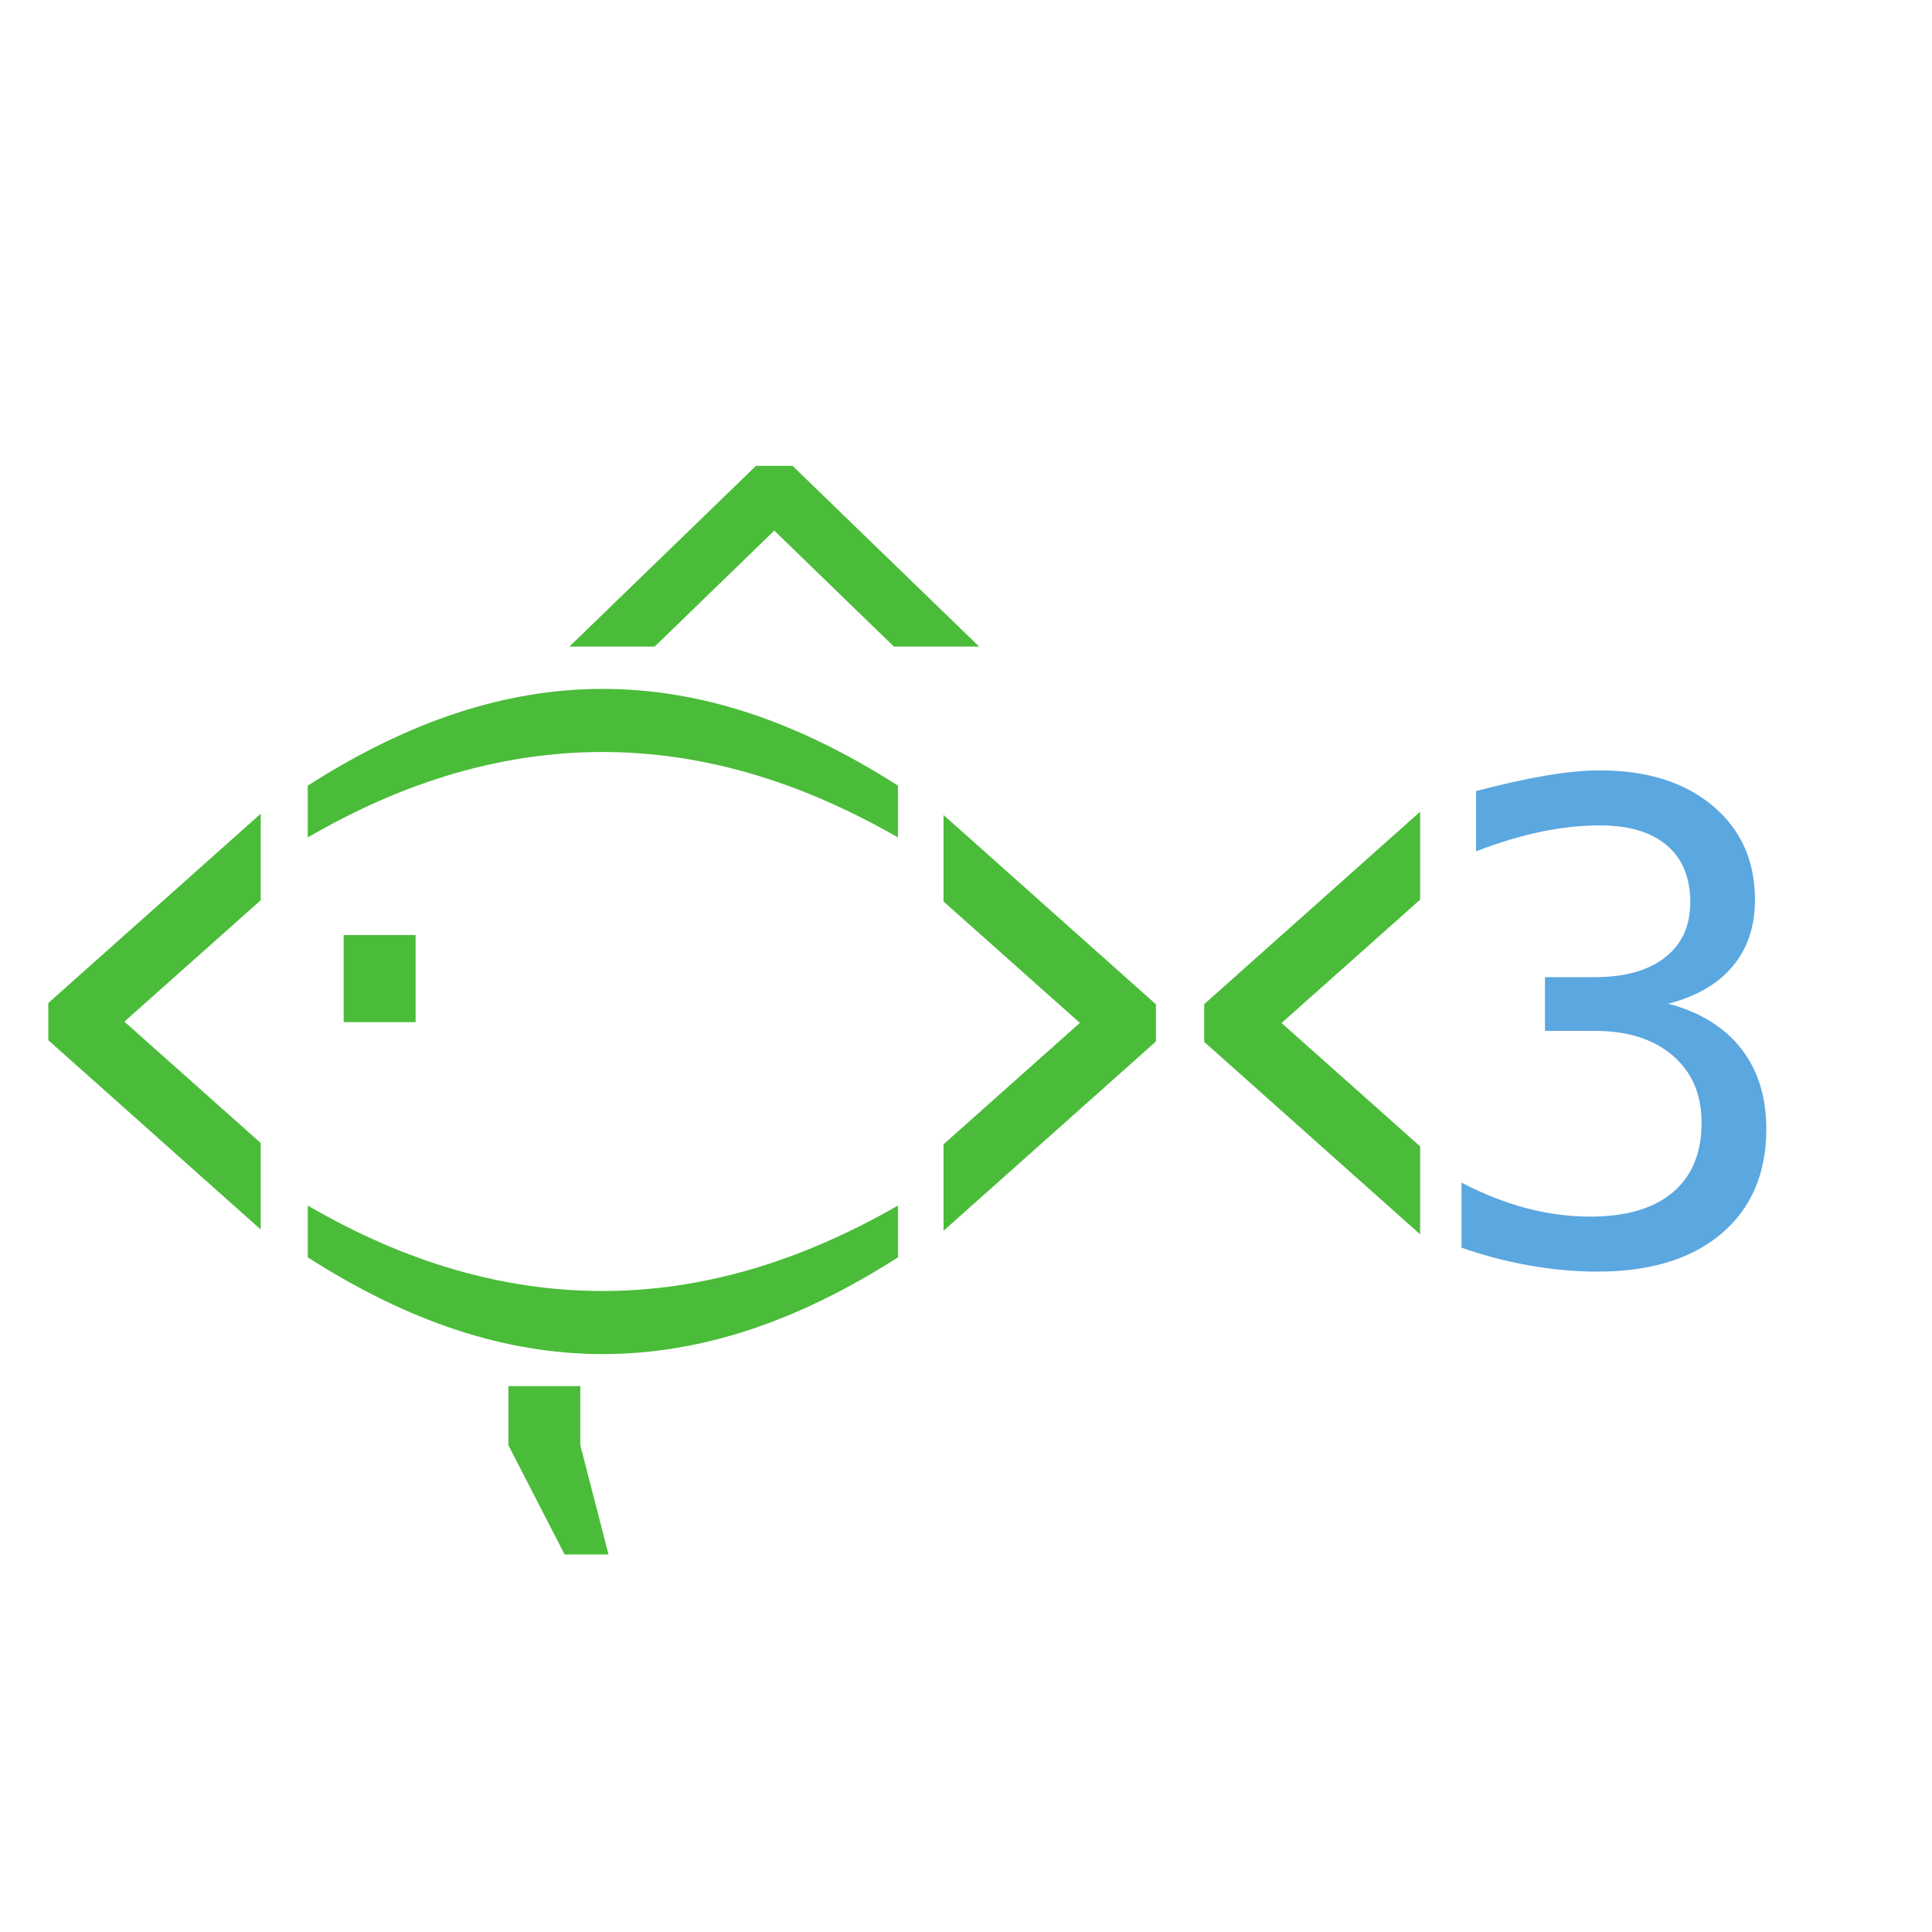 <?xml version="1.0" encoding="UTF-8" standalone="no"?>
<!-- Created with Inkscape (http://www.inkscape.org/) -->

<svg
   version="1.1"
   id="svg2"
   width="40"
   height="40"
   viewBox="0 0 40 40"
   sodipodi:docname="fish.svg"
   inkscape:version="1.3 (0e150ed6c4, 2023-07-21)"
   xmlns:inkscape="http://www.inkscape.org/namespaces/inkscape"
   xmlns:sodipodi="http://sodipodi.sourceforge.net/DTD/sodipodi-0.dtd"
   xmlns="http://www.w3.org/2000/svg"
   xmlns:svg="http://www.w3.org/2000/svg">
  <defs
     id="defs6" />
  <sodipodi:namedview
     id="namedview4"
     pagecolor="#ffffff"
     bordercolor="#000000"
     borderopacity="0.25"
     inkscape:showpageshadow="2"
     inkscape:pageopacity="0.0"
     inkscape:pagecheckerboard="0"
     inkscape:deskcolor="#d1d1d1"
     inkscape:zoom="7.6900161"
     inkscape:cx="0.52015496"
     inkscape:cy="49.609779"
     inkscape:window-width="1920"
     inkscape:window-height="1080"
     inkscape:window-x="0"
     inkscape:window-y="0"
     inkscape:window-maximized="1"
     inkscape:current-layer="g8" />
  <g
     id="g8"
     inkscape:groupmode="layer"
     inkscape:label="ink_ext_XXXXXX"
     transform="matrix(1.333,0,0,-1.333,0,450.88)">
    <g
       id="g10"
       transform="matrix(0.005,0,0,0.005,0.75,314.101)">
      <path
         d="m 5258.38,1571.66 c -52.27,66.67 -127.66,113.08 -226.16,139.21 87.78,22.77 154.63,61.65 200.53,116.6 45.89,54.94 68.85,123.64 68.85,206.06 0,121.28 -43.72,218.63 -131.17,292 -87.45,73.38 -204.22,110.07 -350.3,110.07 -48.93,0 -105.04,-5.37 -168.37,-16.08 -63.32,-10.73 -135.54,-26.81 -216.61,-48.25 v -186.96 c 69.68,26.79 136.35,46.9 200.03,60.31 63.65,13.4 125.3,20.1 184.95,20.1 89.79,0 158.97,-20.6 207.57,-61.82 48.58,-41.21 72.88,-100.35 72.88,-177.41 0,-73.05 -26.15,-130.01 -78.41,-170.88 -52.27,-40.88 -124.99,-61.31 -218.13,-61.31 h -154.79 v -166.86 h 154.79 c 101.86,0 182.6,-25.63 242.25,-76.89 59.64,-51.27 89.46,-120.47 89.46,-207.57 0,-94.49 -29.82,-166.87 -89.46,-217.12 -59.65,-50.26 -145.09,-75.39 -256.32,-75.39 -65.67,0 -131.67,8.7 -198.02,26.13 -66.33,17.42 -133.68,43.89 -202.04,79.42 V 952.98 c 69.02,-24.128 139.38,-42.57 211.1,-55.289 71.69,-12.722 142.05,-19.101 211.08,-19.101 164.17,0 292.66,39.359 385.48,118.109 92.81,78.741 139.22,187.121 139.22,325.171 0,99.85 -26.14,183.1 -78.41,249.79"
         style="fill:#5ba7e0;fill-opacity:1;fill-rule:nonzero;stroke:none"
         id="path12" />
      <path
         d="M 4261.43,2307.22 3590.75,1709.48 V 1592.22 L 4261.43,994.469 V 1267.6 l -430.44,383.25 430.44,383.24 v 273.13"
         style="fill:#4abc39;fill-opacity:1;fill-rule:nonzero;stroke:none"
         id="path14" />
      <path
         d="M 2781,2296.94 V 2028.23 L 3204.45,1651.2 2781,1274.18 v -268.7 l 659.8,588.05 v 115.35 L 2781,2296.94"
         style="fill:#4abc39;fill-opacity:1;fill-rule:nonzero;stroke:none"
         id="path16" />
      <path
         d="m 2175.02,2614.36 c -151.43,49.59 -302.55,74.39 -453.34,74.39 -149.42,0 -299.87,-24.8 -451.31,-74.39 -151.44,-49.6 -306.233,-124.98 -464.397,-226.16 v -160.83 c 153.465,89.12 306.247,155.63 458.357,199.53 152.13,43.89 304.57,65.84 457.35,65.84 152.13,0 304.24,-21.95 456.35,-65.84 152.13,-43.9 305.91,-110.41 461.38,-199.53 v 160.83 c -158.16,101.18 -312.94,176.56 -464.39,226.16"
         style="fill:#4abc39;fill-opacity:1;fill-rule:nonzero;stroke:none"
         id="path18" />
      <path
         d="m 2178.03,884.23 c -152.11,-43.89 -304.22,-65.839 -456.35,-65.839 -152.78,0 -305.22,21.949 -457.35,65.839 -152.11,43.891 -304.892,110.411 -458.357,199.53 V 922.93 C 964.137,821.75 1118.93,746.359 1270.37,696.77 c 151.44,-49.59 301.89,-74.391 451.31,-74.391 150.79,0 301.91,24.801 453.34,74.391 151.45,49.589 306.23,124.98 464.39,226.16 v 160.83 C 2483.94,994.641 2330.16,928.121 2178.03,884.23"
         style="fill:#4abc39;fill-opacity:1;fill-rule:nonzero;stroke:none"
         id="path20" />
      <path
         d="m 2312.03,3381.56 h -113.7 l -579.61,-561.43 h 264.84 l 371.62,360.32 371.63,-360.32 h 264.85 l -579.63,561.43"
         style="fill:#4abc39;fill-opacity:1;fill-rule:nonzero;stroke:none"
         id="path22" />
      <path
         d="M 1652.59,339.512 V 523.02 H 1429.2 V 339.512 L 1603.84,0 h 136.51 l -87.76,339.512"
         style="fill:#4abc39;fill-opacity:1;fill-rule:nonzero;stroke:none"
         id="path24" />
      <path
         d="M 917.598,1924.08 V 1653.7 h 223.392 v 270.38 H 917.598"
         style="fill:#4abc39;fill-opacity:1;fill-rule:nonzero;stroke:none"
         id="path26" />
      <path
         d="M 659.801,2300.92 0,1712.86 V 1597.5 l 659.801,-588.06 v 268.71 l -423.457,377.03 423.457,377.03 v 268.71"
         style="fill:#4abc39;fill-opacity:1;fill-rule:nonzero;stroke:none"
         id="path28" />
    </g>
  </g>
</svg>
